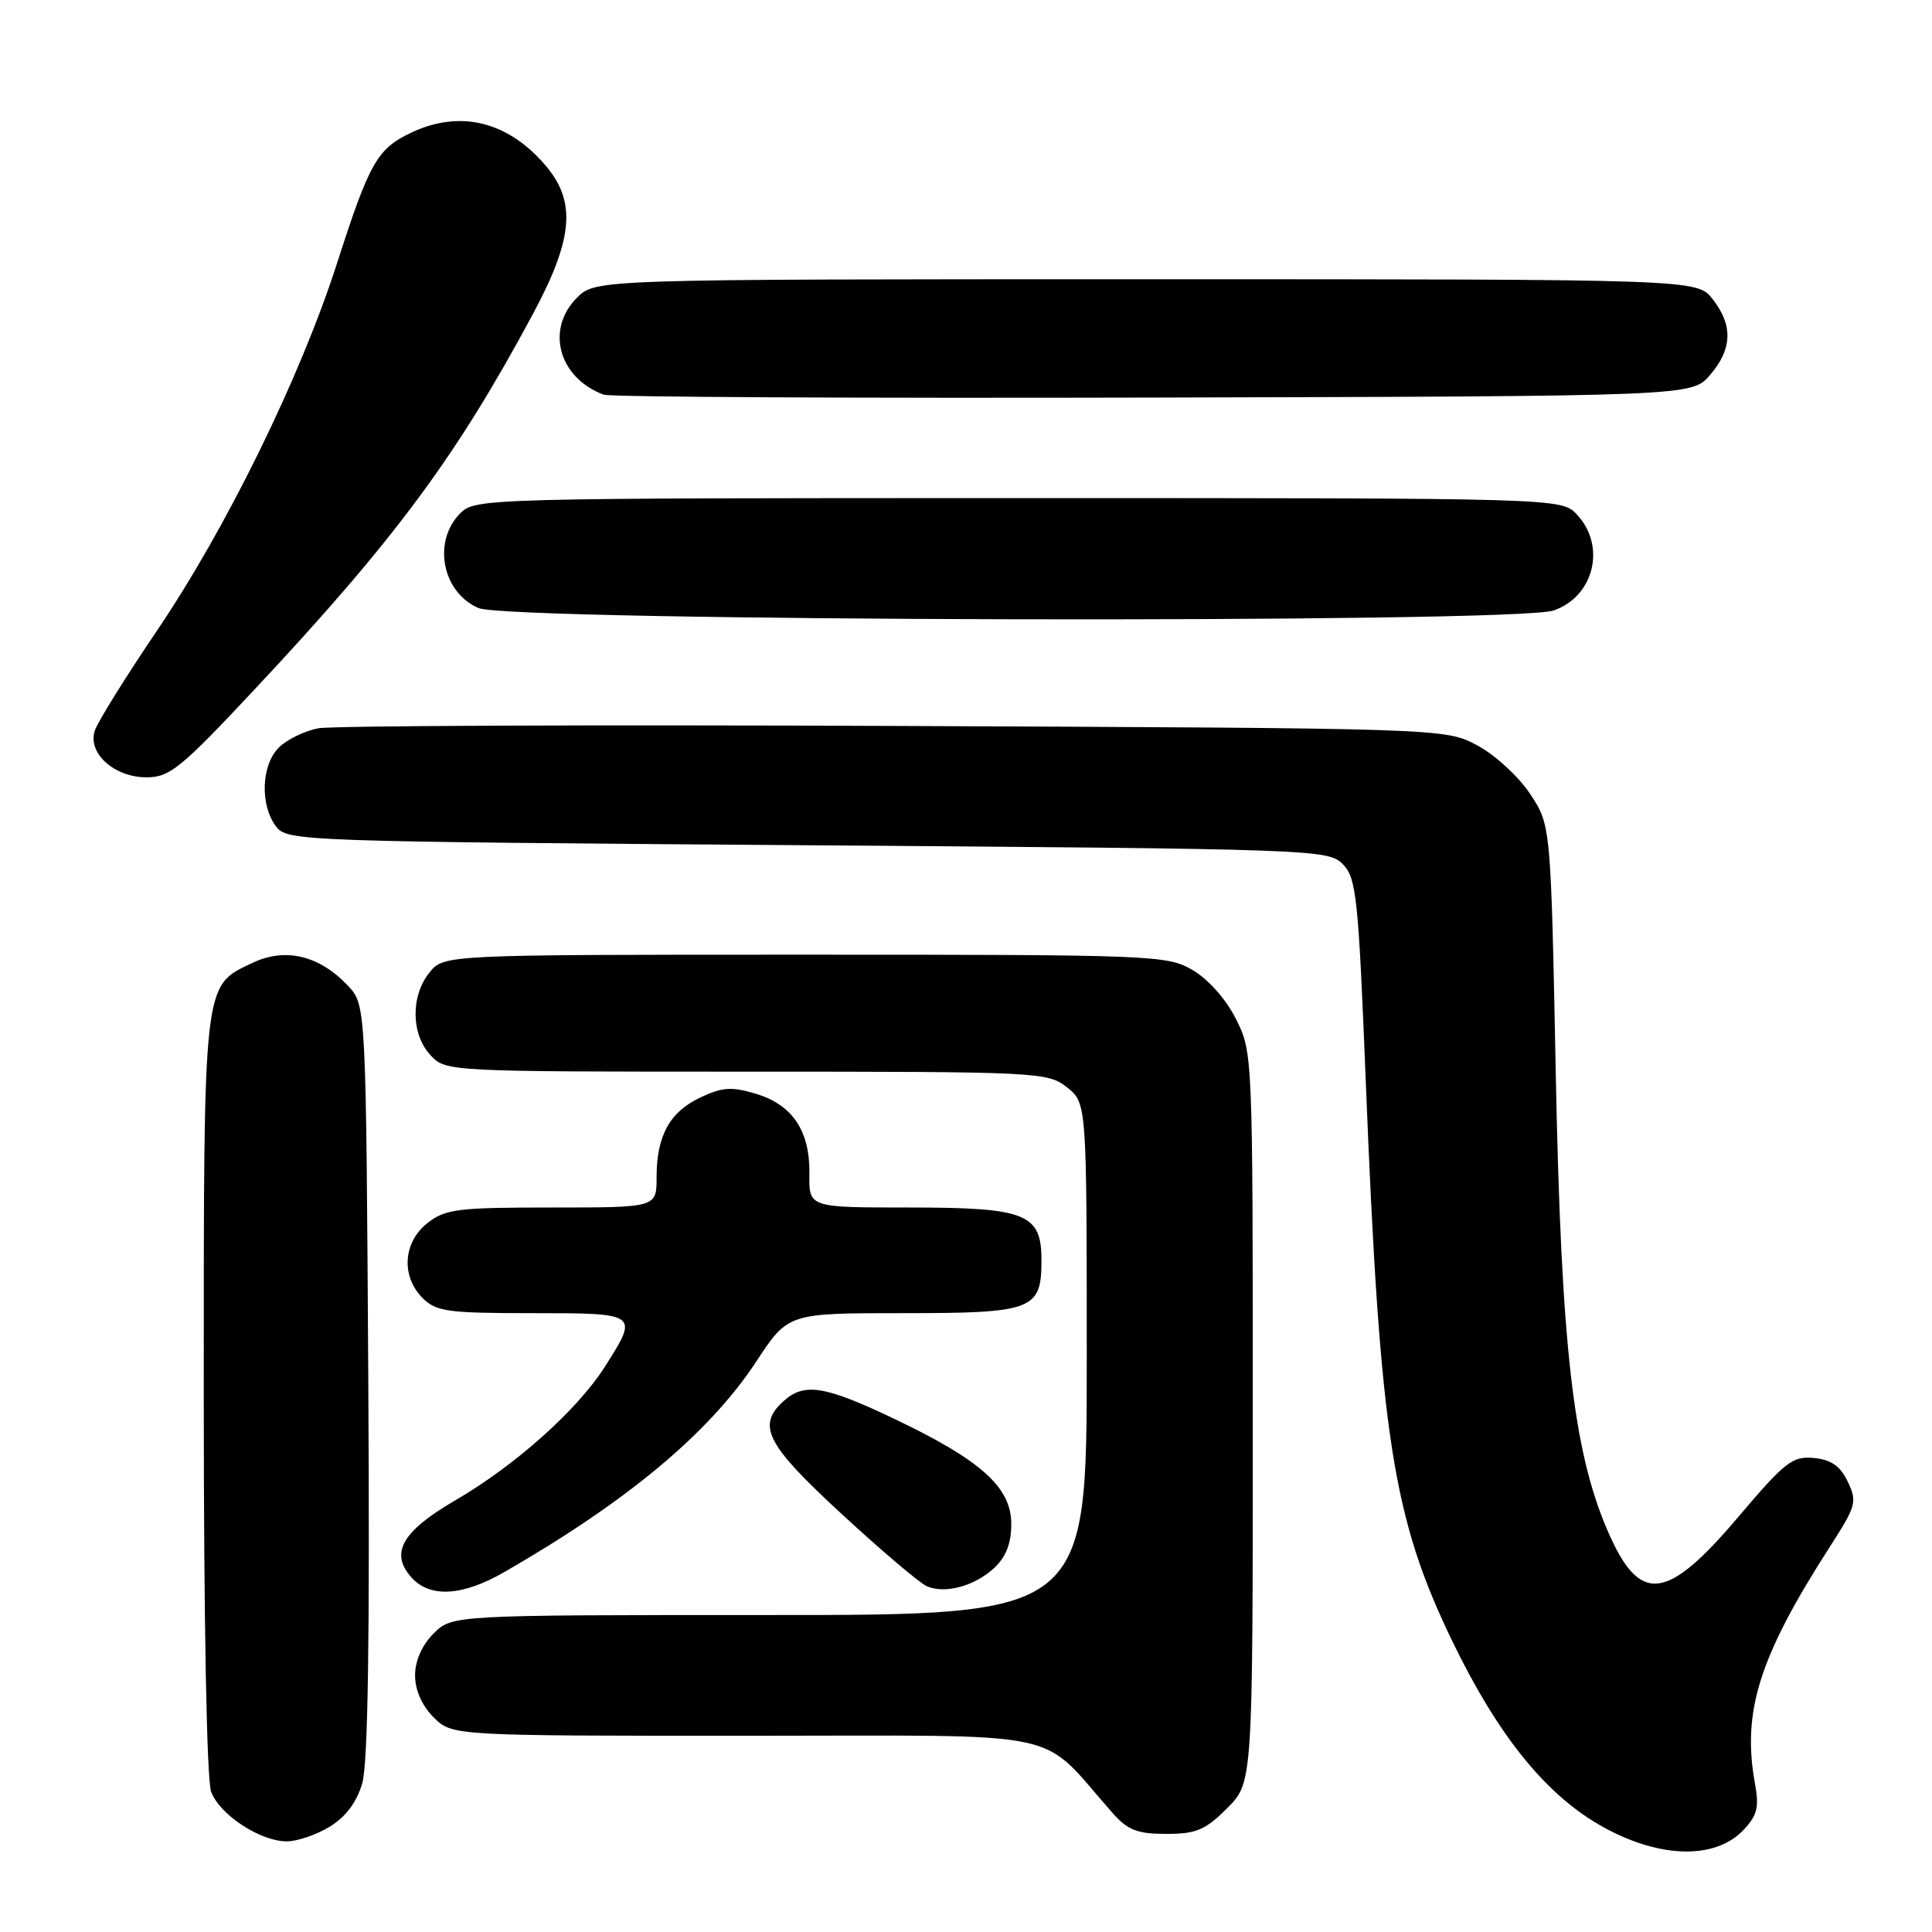 <?xml version="1.0" encoding="UTF-8" standalone="no"?>
<!DOCTYPE svg PUBLIC "-//W3C//DTD SVG 1.1//EN" "http://www.w3.org/Graphics/SVG/1.1/DTD/svg11.dtd" >
<svg xmlns="http://www.w3.org/2000/svg" xmlns:xlink="http://www.w3.org/1999/xlink" version="1.1" viewBox="0 0 256 256">
 <g >
 <path fill="currentColor"
d=" M 231.04 242.46 C 232.85 240.54 233.11 239.45 232.54 236.31 C 230.80 226.78 233.12 219.47 242.54 204.84 C 245.95 199.55 246.10 198.98 244.84 196.34 C 243.85 194.25 242.65 193.42 240.35 193.19 C 237.52 192.92 236.54 193.68 230.35 200.98 C 220.78 212.28 217.25 212.64 213.00 202.79 C 208.45 192.24 206.86 178.28 206.15 142.43 C 205.50 109.35 205.50 109.35 202.75 105.20 C 201.24 102.91 198.09 100.02 195.75 98.77 C 191.50 96.50 191.50 96.50 118.50 96.19 C 78.35 96.02 44.01 96.16 42.19 96.50 C 40.38 96.84 38.01 97.99 36.94 99.06 C 34.62 101.38 34.43 106.66 36.57 109.50 C 38.05 111.46 39.56 111.51 107.02 112.00 C 174.28 112.49 175.99 112.55 177.92 114.50 C 179.73 116.33 179.99 118.78 180.98 143.50 C 182.86 190.40 184.53 201.13 192.48 217.55 C 198.38 229.73 204.58 237.50 211.76 241.71 C 219.52 246.25 227.19 246.55 231.04 242.46 Z  M 43.70 242.04 C 45.81 240.75 47.27 238.81 48.00 236.30 C 48.76 233.68 49.01 217.10 48.80 182.83 C 48.50 133.16 48.50 133.16 46.10 130.61 C 42.34 126.61 37.82 125.52 33.49 127.57 C 26.86 130.72 27.00 129.47 27.00 184.89 C 27.00 214.94 27.39 235.89 27.98 237.43 C 29.14 240.49 34.50 243.99 38.00 243.99 C 39.38 243.99 41.94 243.12 43.70 242.04 Z  M 162.60 239.60 C 166.00 236.20 166.00 236.20 166.00 187.81 C 166.00 139.61 165.99 139.41 163.75 134.98 C 162.42 132.36 160.07 129.72 158.00 128.52 C 154.62 126.57 152.86 126.50 106.66 126.50 C 58.82 126.50 58.82 126.50 56.91 128.86 C 54.40 131.96 54.46 137.04 57.04 139.81 C 59.07 141.99 59.22 142.00 98.90 142.00 C 137.68 142.00 138.80 142.05 141.37 144.07 C 144.00 146.15 144.00 146.15 144.00 180.07 C 144.00 214.00 144.00 214.00 101.95 214.00 C 59.91 214.00 59.91 214.00 57.45 216.45 C 55.91 218.00 55.00 220.05 55.00 222.00 C 55.00 223.95 55.91 226.00 57.45 227.55 C 59.91 230.00 59.91 230.00 99.05 230.00 C 142.54 230.00 137.39 228.91 147.44 240.25 C 149.44 242.51 150.71 243.00 154.54 243.00 C 158.51 243.00 159.71 242.49 162.60 239.60 Z  M 66.82 208.31 C 83.18 198.90 94.00 189.85 100.21 180.41 C 104.42 174.00 104.42 174.00 119.64 174.00 C 136.91 174.00 138.00 173.58 138.00 166.99 C 138.00 160.80 135.99 160.00 120.37 160.00 C 107.18 160.00 107.18 160.00 107.25 155.56 C 107.33 149.85 105.03 146.39 100.15 144.93 C 96.94 143.96 95.70 144.05 92.78 145.43 C 88.71 147.37 87.00 150.50 87.00 156.05 C 87.00 160.00 87.00 160.00 73.13 160.00 C 60.62 160.00 59.01 160.20 56.63 162.07 C 53.41 164.61 53.12 169.12 56.00 172.00 C 57.79 173.79 59.33 174.00 70.50 174.00 C 84.64 174.00 84.65 174.01 80.18 181.05 C 76.53 186.81 68.28 194.18 60.30 198.82 C 53.25 202.92 51.62 205.82 54.54 209.04 C 56.99 211.75 61.28 211.50 66.82 208.31 Z  M 131.75 207.75 C 133.30 206.30 134.00 204.50 134.00 201.93 C 134.00 197.09 130.01 193.49 118.55 188.03 C 109.29 183.61 106.58 183.17 103.83 185.65 C 100.23 188.91 101.52 191.40 111.59 200.67 C 116.86 205.53 121.92 209.82 122.84 210.20 C 125.27 211.23 129.18 210.15 131.75 207.75 Z  M 33.83 91.25 C 52.36 71.45 60.46 60.52 70.63 41.58 C 75.93 31.70 76.37 26.79 72.38 22.04 C 67.37 16.08 60.98 14.49 54.46 17.59 C 49.99 19.71 48.94 21.56 44.67 34.85 C 39.81 49.97 30.01 69.97 20.75 83.64 C 16.60 89.77 12.91 95.71 12.55 96.84 C 11.60 99.82 15.15 103.00 19.42 103.00 C 22.49 103.00 23.95 101.81 33.83 91.25 Z  M 205.87 80.89 C 211.23 79.03 212.85 72.36 208.96 68.19 C 206.92 66.00 206.92 66.00 134.96 66.00 C 64.33 66.00 62.96 66.04 61.00 68.00 C 57.28 71.72 58.56 78.47 63.40 80.57 C 67.49 82.35 200.83 82.65 205.87 80.89 Z  M 226.59 49.69 C 229.55 46.25 229.65 43.10 226.93 39.63 C 224.85 37.00 224.85 37.00 151.88 37.00 C 78.91 37.00 78.91 37.00 76.45 39.45 C 72.26 43.65 74.03 50.08 80.00 52.30 C 80.83 52.61 113.60 52.78 152.84 52.68 C 224.17 52.50 224.17 52.50 226.59 49.69 Z "/>
</g>
</svg>